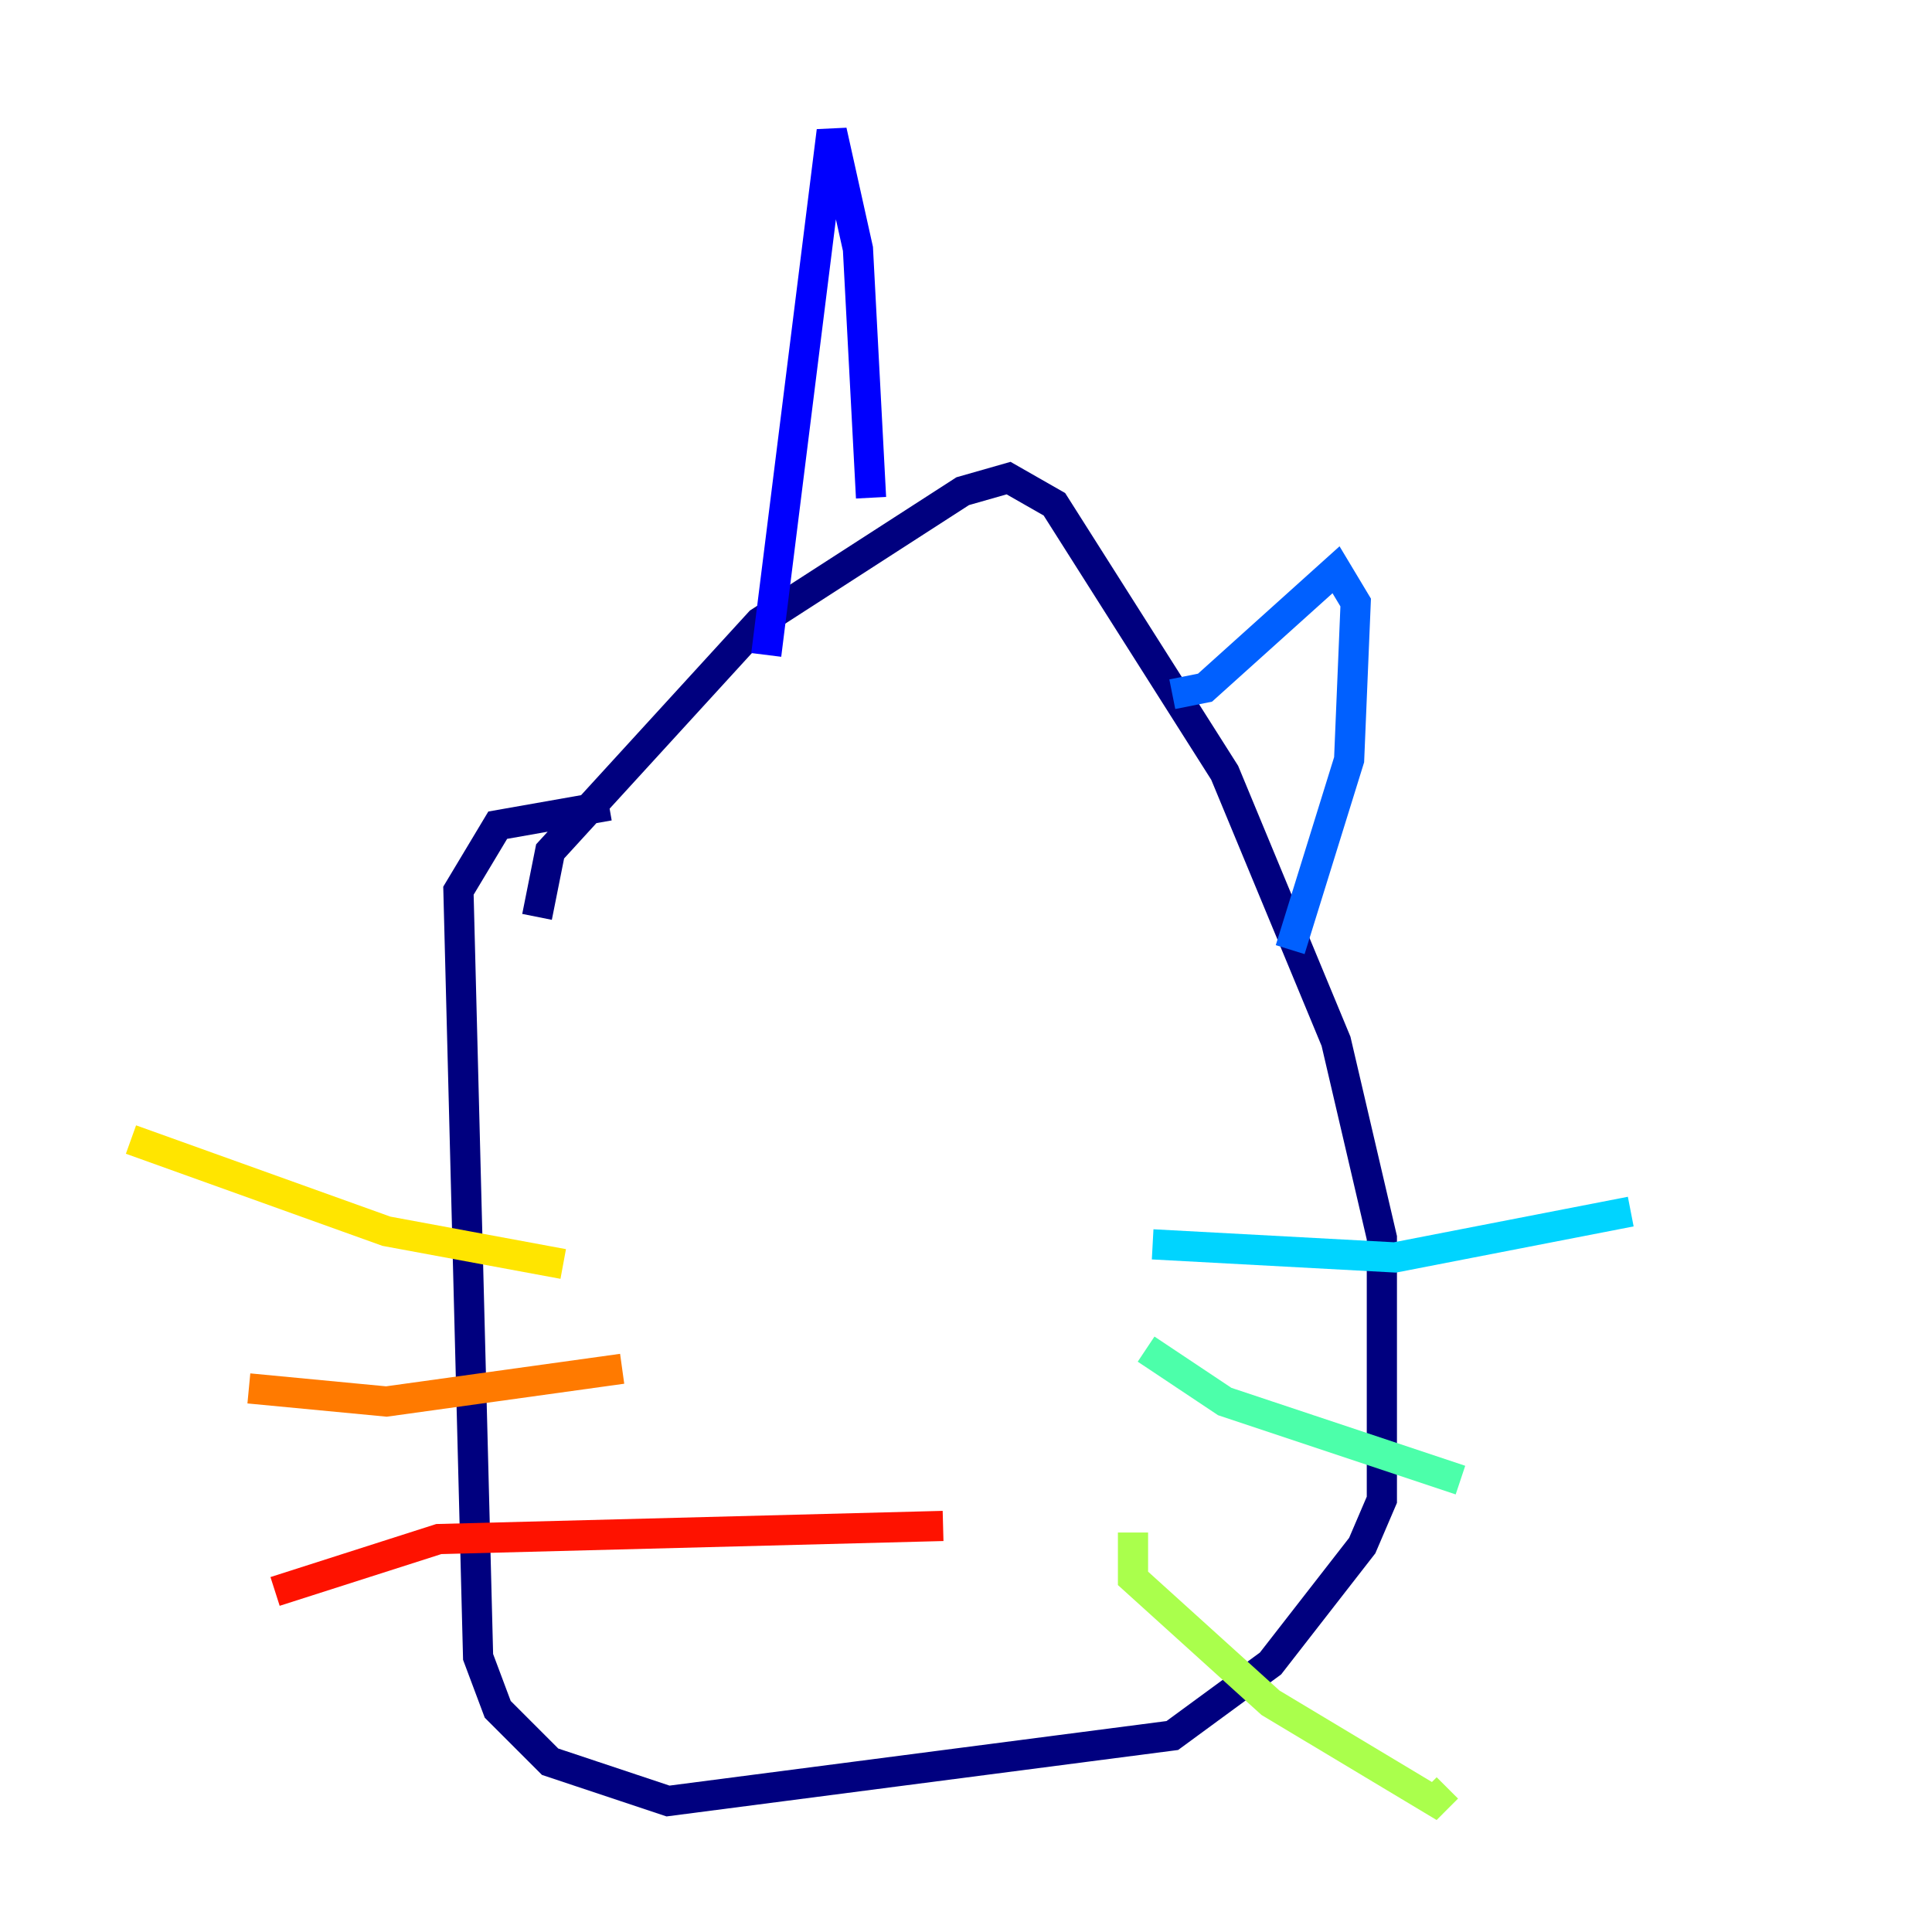 <?xml version="1.0" encoding="utf-8" ?>
<svg baseProfile="tiny" height="128" version="1.2" viewBox="0,0,128,128" width="128" xmlns="http://www.w3.org/2000/svg" xmlns:ev="http://www.w3.org/2001/xml-events" xmlns:xlink="http://www.w3.org/1999/xlink"><defs /><polyline fill="none" points="35.58,60.746 36.447,56.407 50.332,41.22 63.783,32.542 66.82,31.675 69.858,33.41 81.139,51.2 88.515,68.99 91.552,82.007 91.552,99.363 90.251,102.4 84.176,110.21 77.668,114.983 44.258,119.322 36.447,116.719 32.976,113.248 31.675,109.776 30.373,59.01 32.976,54.671 40.352,53.37" stroke="#00007f" stroke-width="2" /><polyline fill="none" points="57.709,32.976 56.841,16.488 55.105,8.678 50.766,43.39" stroke="#0000fe" stroke-width="2" /><polyline fill="none" points="77.668,45.993 79.837,45.559 88.515,37.749 89.817,39.919 89.383,50.332 85.478,62.915" stroke="#0060ff" stroke-width="2" /><polyline fill="none" points="76.366,82.441 92.42,83.308 108.041,80.271" stroke="#00d4ff" stroke-width="2" /><polyline fill="none" points="75.932,89.383 81.139,92.854 96.759,98.061" stroke="#4cffaa" stroke-width="2" /><polyline fill="none" points="75.064,101.532 75.064,104.57 84.176,112.814 95.024,119.322 95.891,118.454" stroke="#aaff4c" stroke-width="2" /><polyline fill="none" points="8.678,75.498 25.6,81.573 37.315,83.742" stroke="#ffe500" stroke-width="2" /><polyline fill="none" points="16.488,91.986 25.6,92.854 41.22,90.685" stroke="#ff7a00" stroke-width="2" /><polyline fill="none" points="18.224,105.437 29.071,101.966 62.481,101.098" stroke="#fe1200" stroke-width="2" /><polyline fill="none" points="44.691,65.085 44.691,65.085" stroke="#7f0000" stroke-width="2" /></svg>